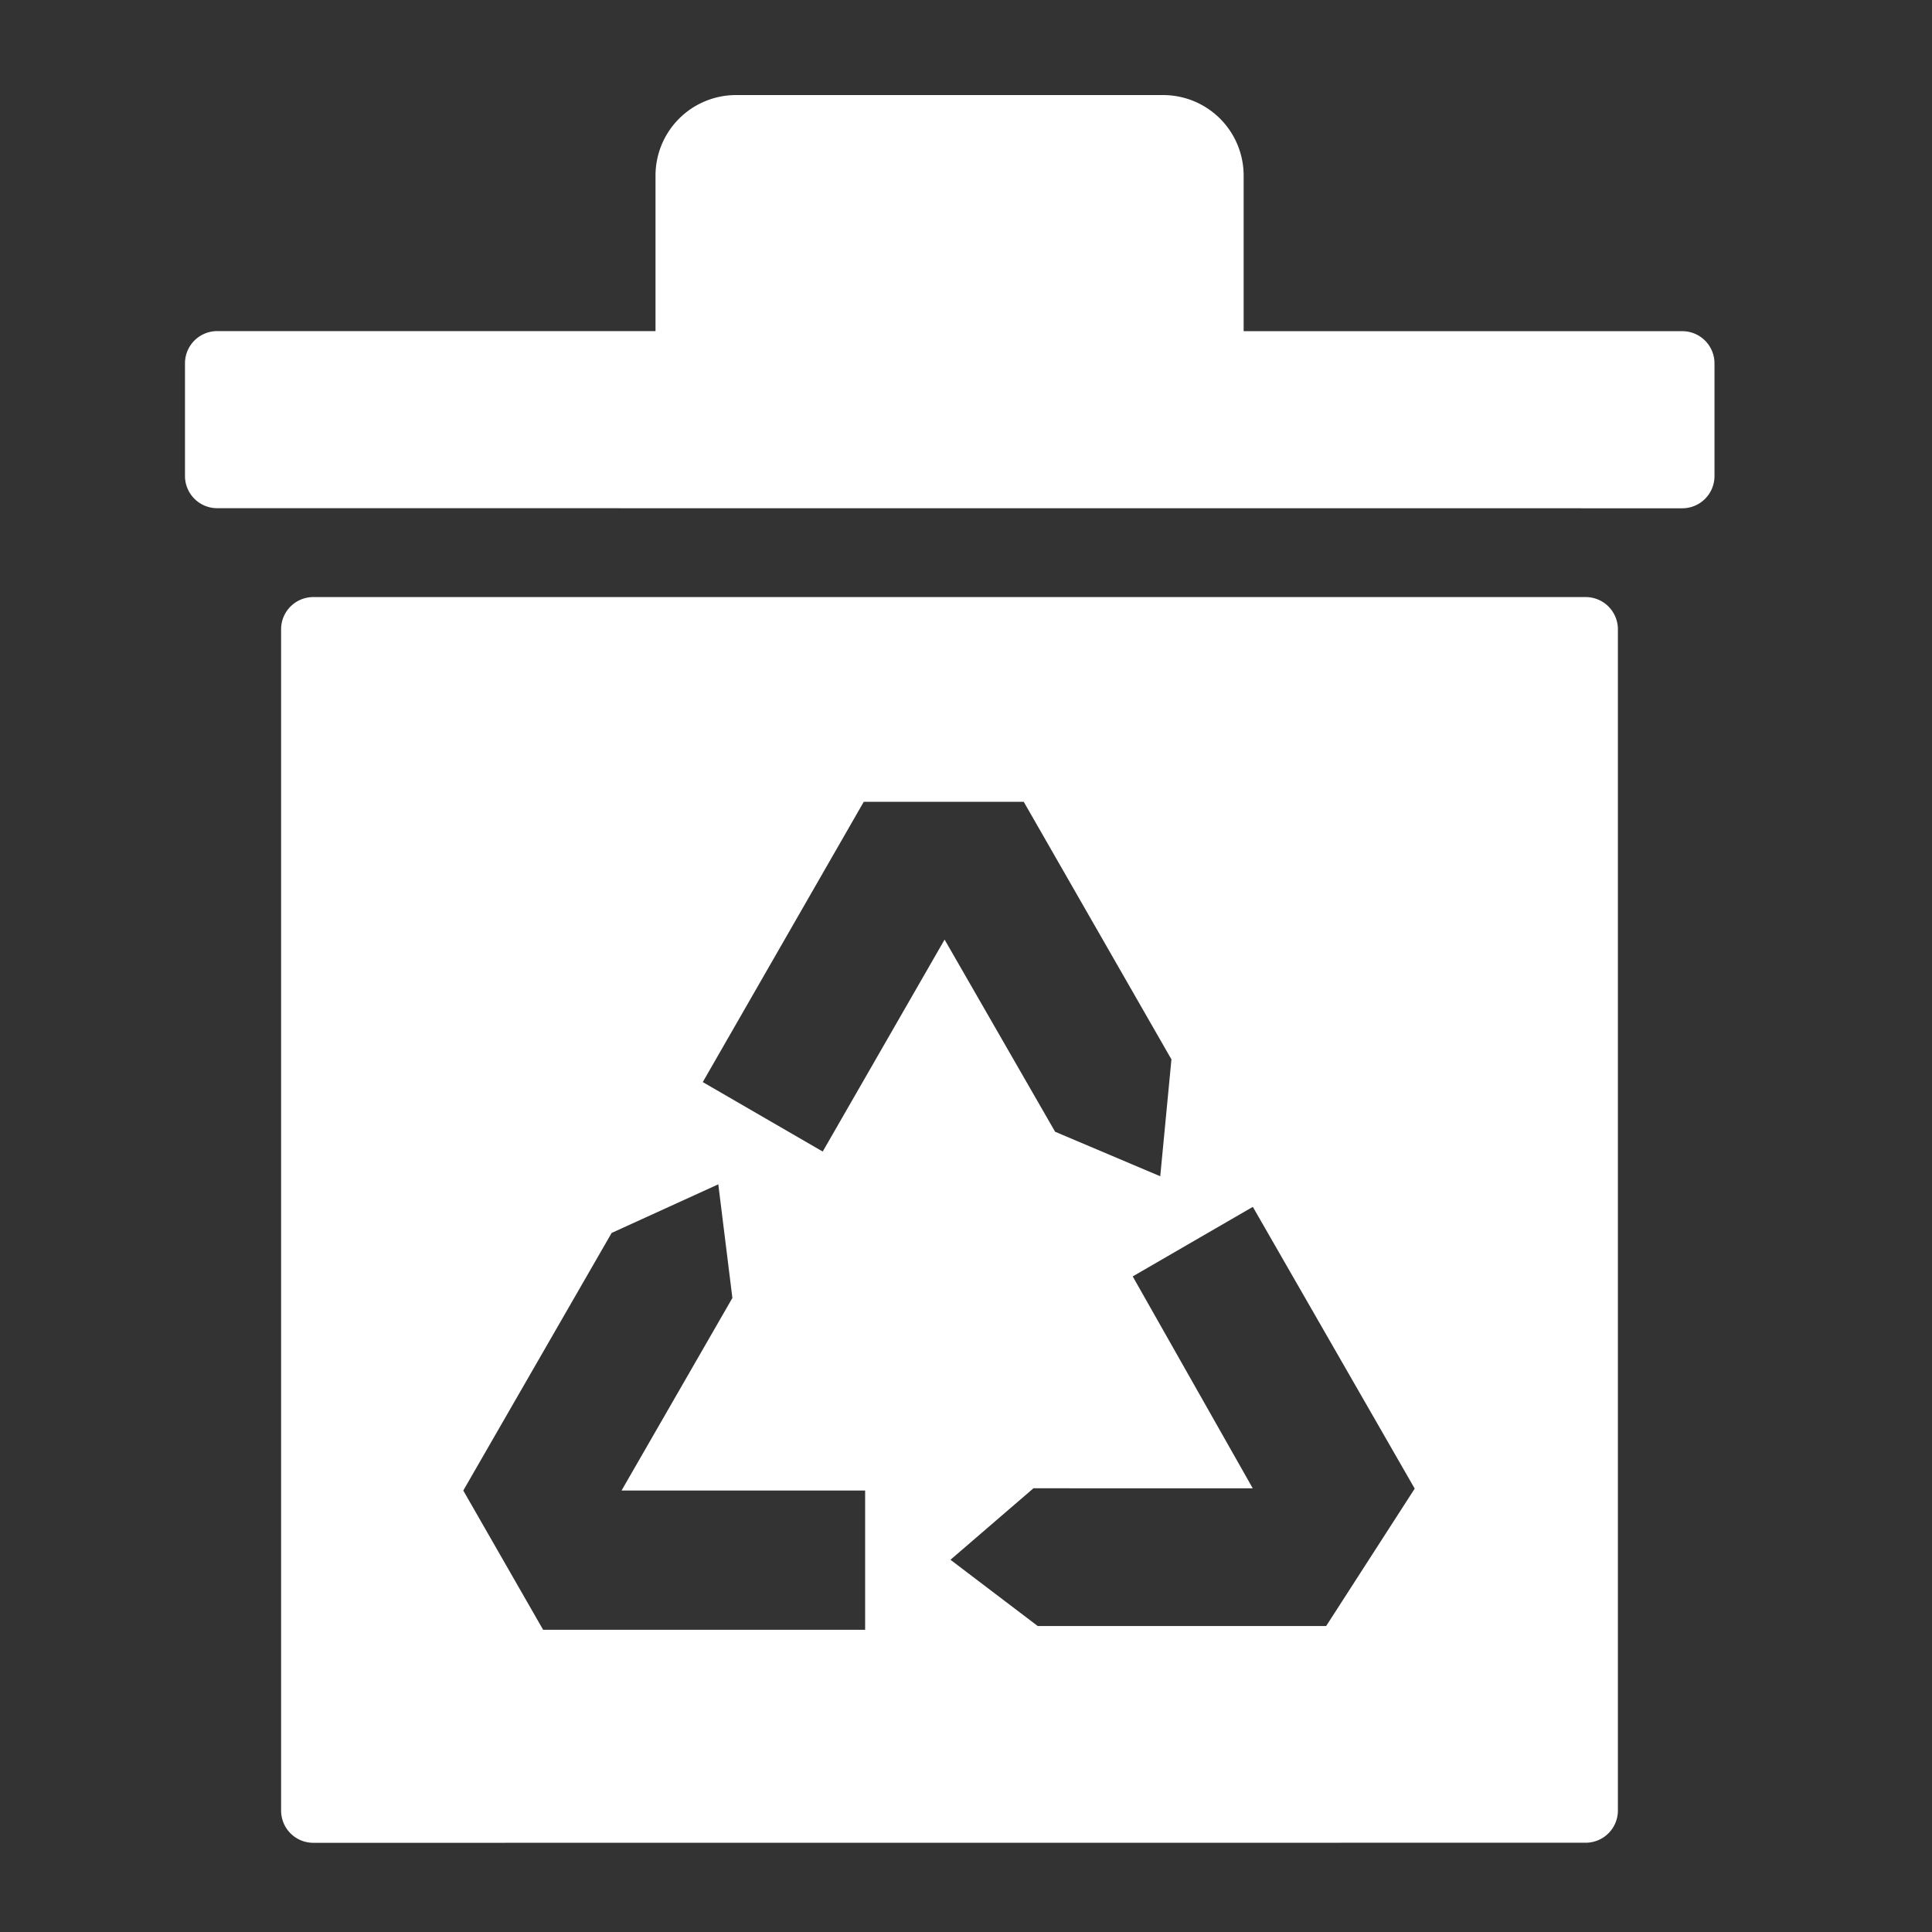 <svg id="leftbar_recovery_s" xmlns="http://www.w3.org/2000/svg" width="24" height="24" viewBox="0 0 24 24">
  <rect x="0" y="0" width="24" height="24" fill="#333333" stroke="none"/>
  <defs>
    <style>
      .cls-1 {
        fill: #5592fe;
        opacity: 0;
      }

      .cls-2 {
        fill: rgba(255,255,255,0);
      }

      .cls-3 {
        fill: #fff;
      }
    </style>
  </defs>
  <rect id="矩形_910" data-name="矩形 910" class="cls-1" width="24" height="24" rx="12"/>
  <g id="组_1825" data-name="组 1825" transform="translate(0.517 1.162)">
    <rect id="矩形_649" data-name="矩形 649" class="cls-2" width="21" height="22" transform="translate(0.482 -0.162)"/>
    <g id="组_1825-2" data-name="组 1825" transform="translate(1.781 0.019)">
      <path id="联合_2" data-name="联合 2" class="cls-3" d="M1.594,21.711a.4.4,0,0,1-.4-.4V6.636a.4.4,0,0,1,.4-.4H17.4a.4.4,0,0,1,.4.4V21.31a.4.4,0,0,1-.4.4ZM5.3,14.135l-1.843,3.2.992,1.73h4v-1.73H5.423L6.8,14.943l-.175-1.412Zm4.209,4.06,1.084.823h3.583l1.1-1.707-2.011-3.5-1.492.864,1.491,2.632H10.54Zm1.3-5.317,1.306.553.139-1.452-1.835-3.2-1.987,0-2,3.482,1.49.863,1.514-2.633ZM.4,5.132a.4.4,0,0,1-.4-.4v-1.4a.4.4,0,0,1,.4-.4H5.845V1a1,1,0,0,1,1-1h5.306a1,1,0,0,1,1,1V2.933H18.6a.4.4,0,0,1,.4.4v1.4a.4.4,0,0,1-.4.4Z"/>
    </g>
  </g>
</svg>
